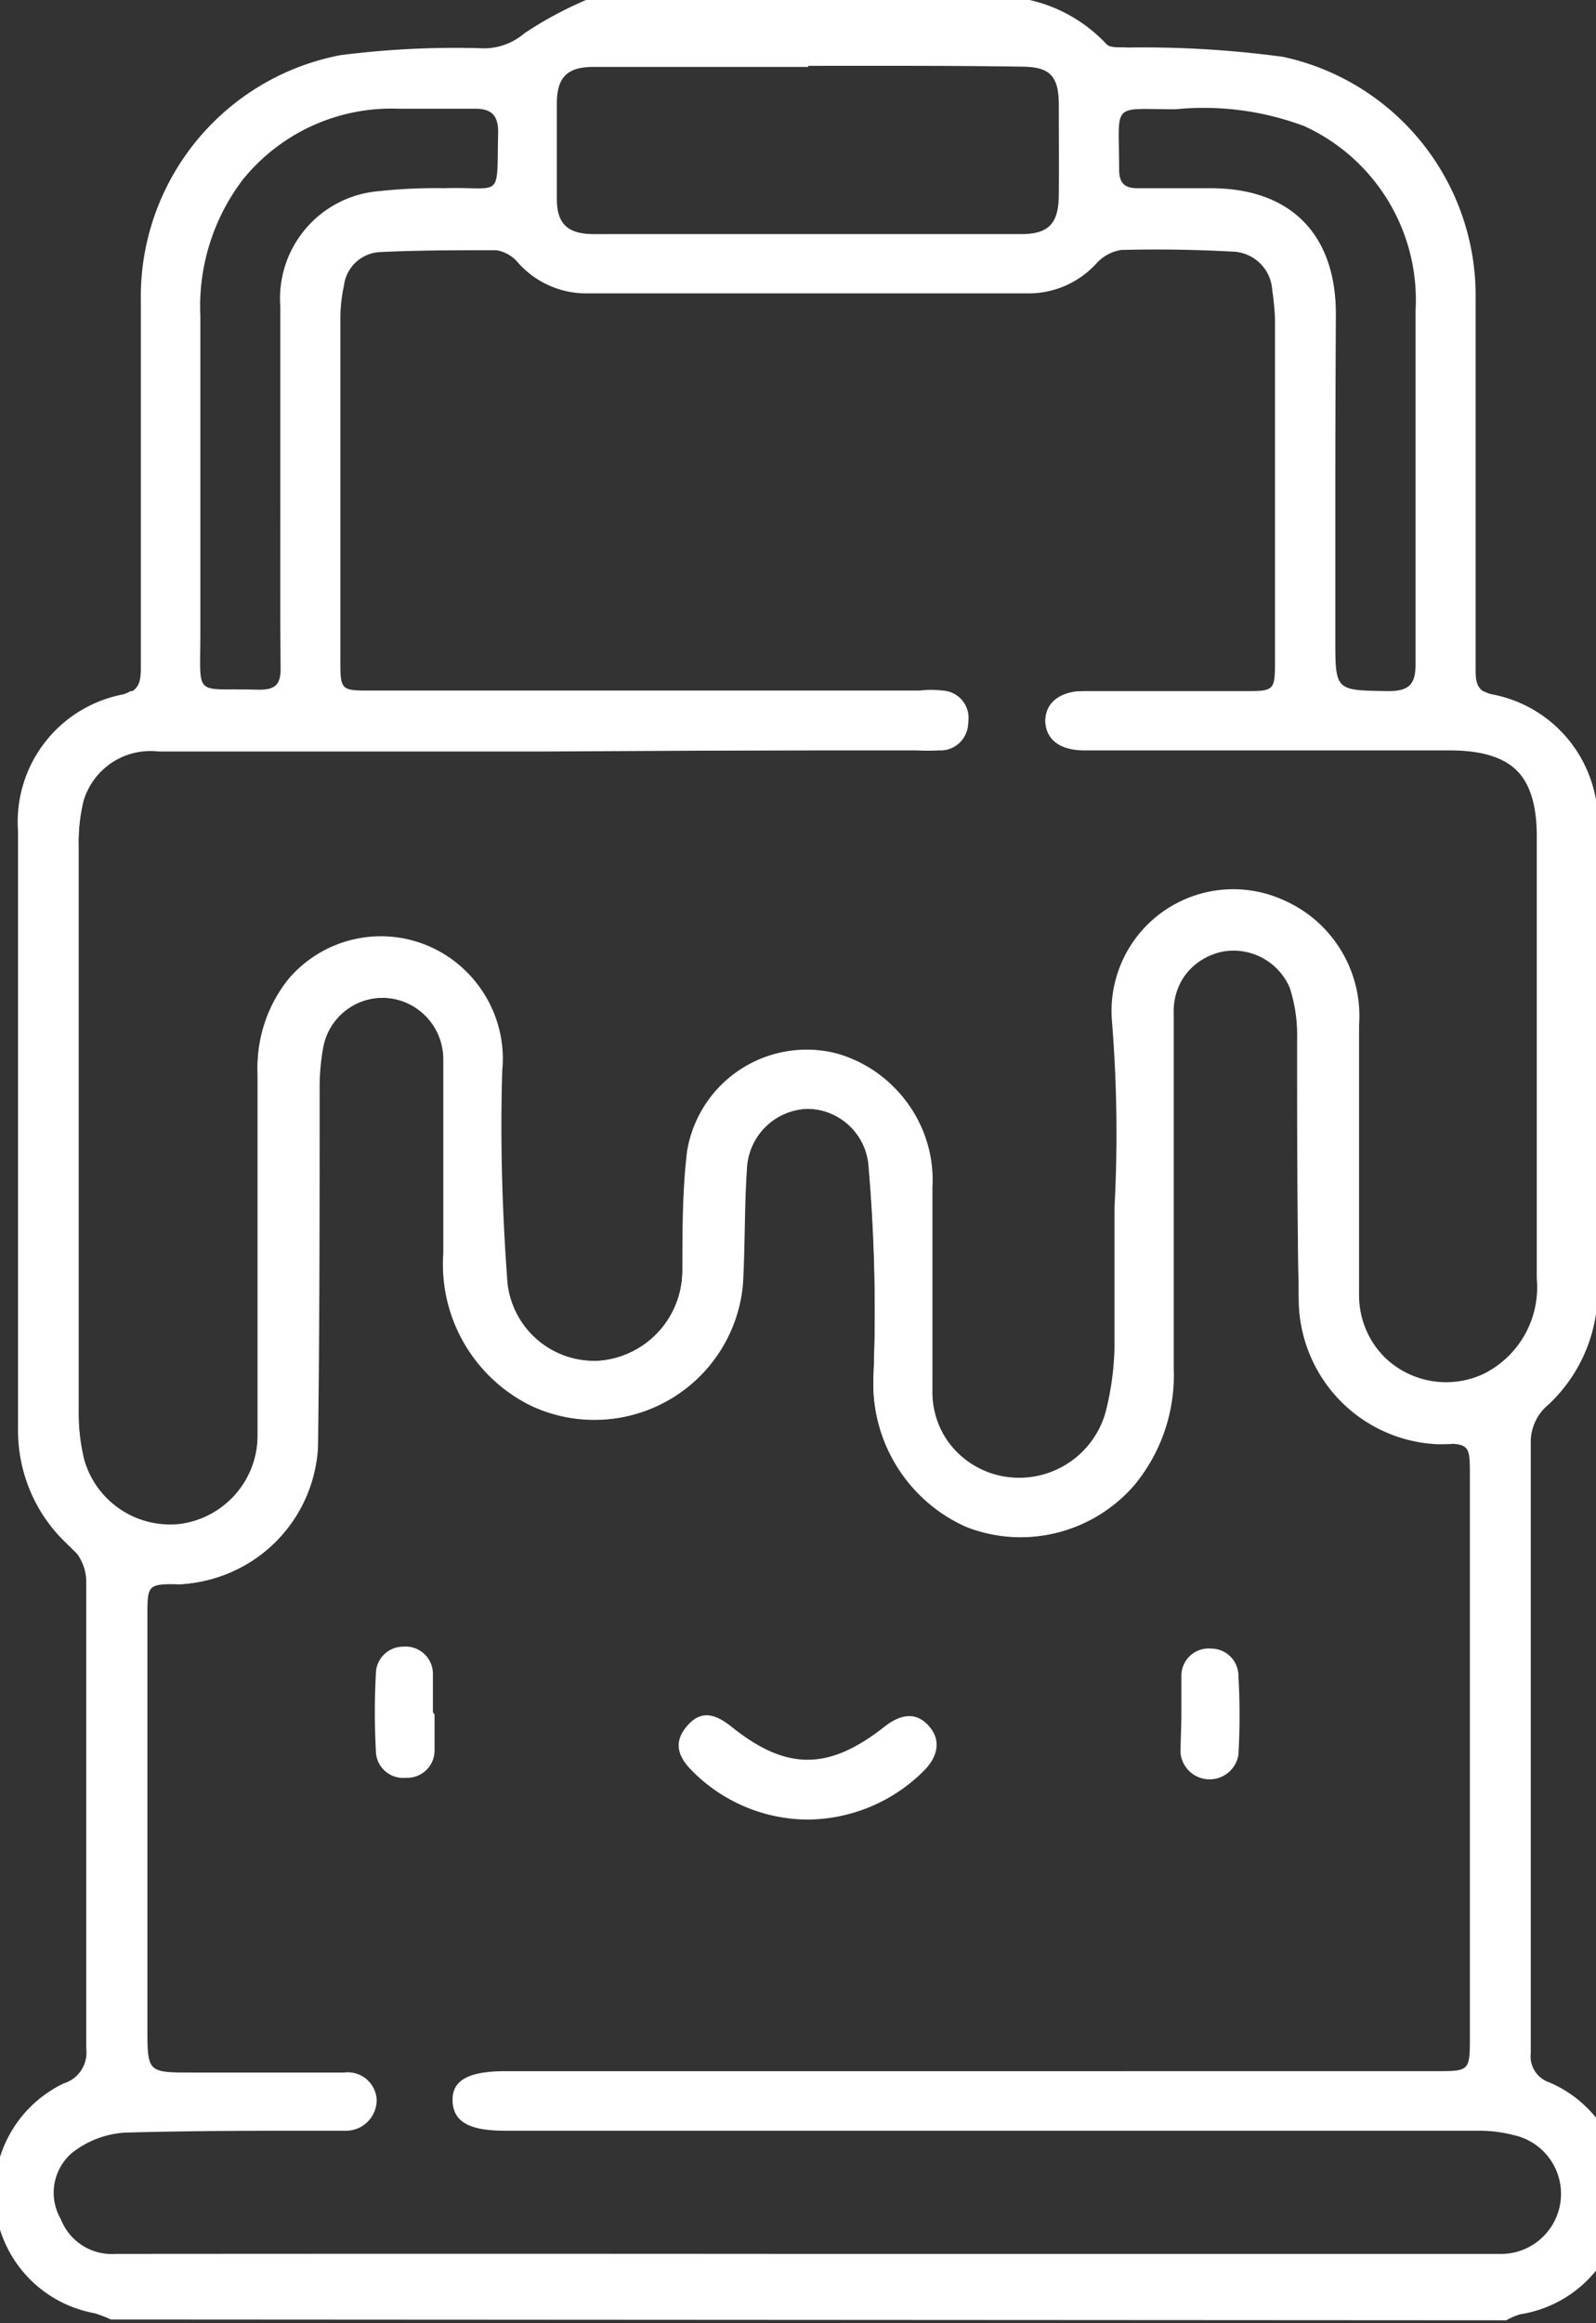 <svg id="Layer_1" data-name="Layer 1" xmlns="http://www.w3.org/2000/svg" viewBox="0 0 58.47 85.04"><rect x="0" y="0" width="58.47" height="85.04" fill="#333333" stroke="none"/><defs><style>.cls-1{fill:#fff;}</style></defs><title>الايقونات جاهزة2</title><path class="cls-1" d="M4.06,84.91a4.36,4.36,0,0,0-.6-.23,4.46,4.46,0,0,1-1.13-8.41A1.18,1.18,0,0,0,3.16,75c0-5.69,0-11.39,0-17.08a1.75,1.75,0,0,0-.48-1.21,5.62,5.62,0,0,1-2-4.39q0-10.95,0-21.88a4.78,4.78,0,0,1,3.86-5c.56-.16.62-.49.62-1q0-6.71,0-13.42a9,9,0,0,1,7.31-9,33,33,0,0,1,5.28-.25,2.28,2.28,0,0,0,1.46-.55A13.82,13.82,0,0,1,21.47,0H37.72a5.54,5.54,0,0,1,2.81,1.61c.13.16.51.11.78.13A38.31,38.31,0,0,1,47,2.08a8.94,8.94,0,0,1,7.06,8.85q0,6.77,0,13.51c0,.49,0,.86.62,1a4.76,4.76,0,0,1,3.85,5c0,5.58,0,11.17,0,16.75a5.67,5.67,0,0,1-1.92,4.33,1.81,1.81,0,0,0-.53,1.19c0,7.49,0,15,0,22.46a1,1,0,0,0,.68,1.06,4.45,4.45,0,0,1-1.07,8.49,2.53,2.53,0,0,0-.51.22Zm25.5-2.4H54.92a2.2,2.2,0,0,0,.53-4.35A5,5,0,0,0,54.22,78H18.49c-1.3,0-1.88-.33-1.91-1.08s.55-1.1,1.94-1.1H52.59c1.24,0,1.26,0,1.26-1.24V54.06c0-1.2,0-1.2-1.17-1.23a5.34,5.34,0,0,1-5.09-5c-.07-3.29,0-6.58-.06-9.87a5.56,5.56,0,0,0-.28-1.86,2.24,2.24,0,0,0-2.42-1.33A2.29,2.29,0,0,0,43,37.11c0,4.33,0,8.67,0,13a6.3,6.3,0,0,1-1.42,4.23,5.46,5.46,0,0,1-6.16,1.54A5.72,5.72,0,0,1,32,50.43a60.41,60.41,0,0,0-.18-7.84,2.24,2.24,0,0,0-2.26-2,2.3,2.3,0,0,0-2.19,2.11c-.1,1.43-.07,2.87-.15,4.3a5.44,5.44,0,0,1-7.76,4.44,5.78,5.78,0,0,1-3.2-5.56c0-2.38,0-4.75,0-7.13a2.19,2.19,0,0,0-2-2.21,2.22,2.22,0,0,0-2.43,1.87,8.21,8.21,0,0,0-.12,1.48c0,4.37,0,8.74-.06,13.1a5.31,5.31,0,0,1-5.06,5c-1.19,0-1.19,0-1.19,1.21v15c0,1.67,0,1.67,1.65,1.67h5.56a1.06,1.06,0,0,1,1.19,1A1.13,1.13,0,0,1,12.6,78c-.22,0-.44,0-.66,0C9.48,78,7,78,4.56,78.07a3.48,3.48,0,0,0-1.92.74,1.92,1.92,0,0,0-.41,2.43,2,2,0,0,0,2,1.27Q16.92,82.5,29.56,82.51Zm-9.65-55H5.81a2.56,2.56,0,0,0-2.75,1.81,6.4,6.4,0,0,0-.18,1.64q0,10.36,0,20.73a7.26,7.26,0,0,0,.2,1.8,3.28,3.28,0,0,0,3.57,2.33,3.29,3.29,0,0,0,2.79-3.21c0-4.42,0-8.85,0-13.27a5.11,5.11,0,0,1,1.15-3.45,4.44,4.44,0,0,1,7.81,3.3c-.08,2.58,0,5.18.19,7.76A3.2,3.2,0,0,0,22,49.81,3.31,3.31,0,0,0,25,46.45c0-1.44,0-2.88.17-4.3a4.44,4.44,0,0,1,5.47-3.59,4.77,4.77,0,0,1,3.48,4.87c0,2.46,0,4.92,0,7.38a3.21,3.21,0,0,0,3,3.28,3.29,3.29,0,0,0,3.38-2.38,10.49,10.49,0,0,0,.33-2.36c0-1.71,0-3.43,0-5.14a51.18,51.18,0,0,0-.09-6.79A4.46,4.46,0,0,1,47,32.94a4.63,4.63,0,0,1,2.79,4.59c0,3.32,0,6.63,0,9.95a3.23,3.23,0,0,0,4.62,2.85,3.51,3.51,0,0,0,1.93-3.48c0-5.42,0-10.83,0-16.25,0-2.24-1-3.13-3.24-3.13H39.72c-.89,0-1.4-.4-1.42-1.05s.54-1.12,1.45-1.12h5.8c1.15,0,1.16,0,1.16-1.15V11.69a9.5,9.5,0,0,0-.1-1.06,1.5,1.5,0,0,0-1.48-1.42q-2-.11-4.05-.06a1.54,1.54,0,0,0-.9.48,3.36,3.36,0,0,1-2.5,1.11H21.52A3.34,3.34,0,0,1,19,9.64a1.33,1.33,0,0,0-.81-.48c-1.44,0-2.88,0-4.31.07a1.4,1.4,0,0,0-1.28,1.23,5.65,5.65,0,0,0-.13,1.23q0,6.21,0,12.44c0,1.15,0,1.15,1.15,1.15H33.7a3.27,3.27,0,0,1,.83,0,1,1,0,0,1,.94,1.16,1,1,0,0,1-1,1c-.28,0-.56,0-.83,0Zm9.7-25.06c-2.62,0-5.24,0-7.87,0-.94,0-1.32.36-1.34,1.28,0,1.19,0,2.37,0,3.56,0,.91.41,1.28,1.35,1.28H37.41c1,0,1.37-.38,1.38-1.42s0-2.21,0-3.31-.36-1.4-1.39-1.4C34.81,2.4,32.21,2.41,29.61,2.41ZM10.27,17.85c0-2.21,0-4.42,0-6.63A3.94,3.94,0,0,1,13.86,7a19,19,0,0,1,2.39-.11c2.2-.07,1.94.48,2-2.06,0-.62-.26-.85-.84-.85-.93,0-1.87,0-2.81,0A7,7,0,0,0,8.9,6.57a7.66,7.66,0,0,0-1.56,5q0,5.79,0,11.6c0,2.45-.27,2,2.14,2.08.61,0,.81-.19.8-.81C10.26,22.27,10.27,20.06,10.27,17.85Zm38.65-.1v5.64c0,1.91,0,1.88,1.94,1.91.78,0,1-.26,1-1,0-4.31,0-8.62,0-12.93a7,7,0,0,0-4.07-6.75A10.48,10.48,0,0,0,43.07,4C40.67,4,41,3.7,41,6.21c0,.49.2.69.7.68.89,0,1.77,0,2.65,0,2.92,0,4.58,1.67,4.59,4.58C48.93,13.56,48.92,15.65,48.92,17.75Z"/><path class="cls-1" d="M29.59,66.61a6,6,0,0,1-4.24-1.79c-.48-.48-.7-1-.21-1.6s1-.54,1.67,0c2,1.6,3.54,1.6,5.58,0,.67-.53,1.23-.53,1.67,0s.27,1.12-.22,1.61A6.08,6.08,0,0,1,29.59,66.61Z"/><path class="cls-1" d="M15.92,62.76c0,.44,0,.88,0,1.32a1,1,0,0,1-1.05,1,1,1,0,0,1-1.1-1,26.15,26.15,0,0,1,0-2.8,1,1,0,0,1,1-1,1,1,0,0,1,1.09,1c0,.46,0,.93,0,1.4Z"/><path class="cls-1" d="M43.28,62.76c0-.47,0-.94,0-1.41a1,1,0,0,1,1.09-1,1,1,0,0,1,1,1,25.33,25.33,0,0,1,0,2.89,1.07,1.07,0,0,1-2.12-.06C43.25,63.69,43.28,63.22,43.28,62.76Z"/><path class="cls-1" d="M58.52,30.42a4.74,4.74,0,0,0-3.85-5,1,1,0,0,1-.3-.11H39.43c-.72.09-1.15.5-1.13,1.11s.53,1,1.41,1H53.06c2.24,0,3.22.89,3.24,3.13,0,5.41,0,10.84,0,16.25a3.54,3.54,0,0,1-1.94,3.49,3.24,3.24,0,0,1-4.62-2.86c0-3.31,0-6.63,0-9.94A4.63,4.63,0,0,0,46.94,33a4.45,4.45,0,0,0-6.17,4.48,51,51,0,0,1,.1,6.78c0,1.71,0,3.43,0,5.14a11.09,11.09,0,0,1-.33,2.36,3.29,3.29,0,0,1-3.38,2.38,3.19,3.19,0,0,1-3-3.28c0-2.46,0-4.92,0-7.39a4.76,4.76,0,0,0-3.48-4.86,4.44,4.44,0,0,0-5.47,3.59C25,43.57,25.06,45,25,46.45a3.32,3.32,0,0,1-3.09,3.37,3.21,3.21,0,0,1-3.35-2.91c-.17-2.58-.27-5.17-.19-7.75a4.44,4.44,0,0,0-7.81-3.31A5.16,5.16,0,0,0,9.44,39.3c0,4.43,0,8.85,0,13.27a3.28,3.28,0,0,1-2.79,3.21,3.27,3.27,0,0,1-3.56-2.33,7.21,7.21,0,0,1-.21-1.8q0-10.38,0-20.73a6.45,6.45,0,0,1,.18-1.64A2.58,2.58,0,0,1,5.8,27.47H33.58a7.67,7.67,0,0,0,.83,0,1,1,0,0,0,1.05-1,1,1,0,0,0-.94-1.17H4.78a1,1,0,0,1-.27.12,4.75,4.75,0,0,0-3.85,5q0,10.94,0,21.88a5.71,5.71,0,0,0,1,3.29l.23.31c.11.14.22.26.32.37l.43.43A4.31,4.31,0,0,0,5.7,58,4.11,4.11,0,0,1,6.54,58a5.31,5.31,0,0,0,5.05-5c.08-4.37.05-8.74.07-13.1a8.24,8.24,0,0,1,.11-1.49,2.25,2.25,0,0,1,4.47.34c0,2.38,0,4.76,0,7.13a5.77,5.77,0,0,0,3.19,5.57A5.45,5.45,0,0,0,27.2,47c.08-1.43.05-2.87.16-4.3a2.3,2.3,0,0,1,2.18-2.11,2.27,2.27,0,0,1,2.27,2A62.27,62.27,0,0,1,32,50.43a5.73,5.73,0,0,0,3.38,5.46,5.44,5.44,0,0,0,6.16-1.54,6.23,6.23,0,0,0,1.41-4.23c0-4.33,0-8.67,0-13a2.29,2.29,0,0,1,1.88-2.29,2.24,2.24,0,0,1,2.42,1.33A5.56,5.56,0,0,1,47.52,38c0,3.29,0,6.59.07,9.87a5.32,5.32,0,0,0,5.08,5h.18a6.21,6.21,0,0,0,3.6-1.17,1.29,1.29,0,0,1,.15-.17,5.44,5.44,0,0,0,.42-.41v0a5.64,5.64,0,0,0,1.49-3.9C58.55,41.57,58.56,36,58.52,30.42Z"/></svg>